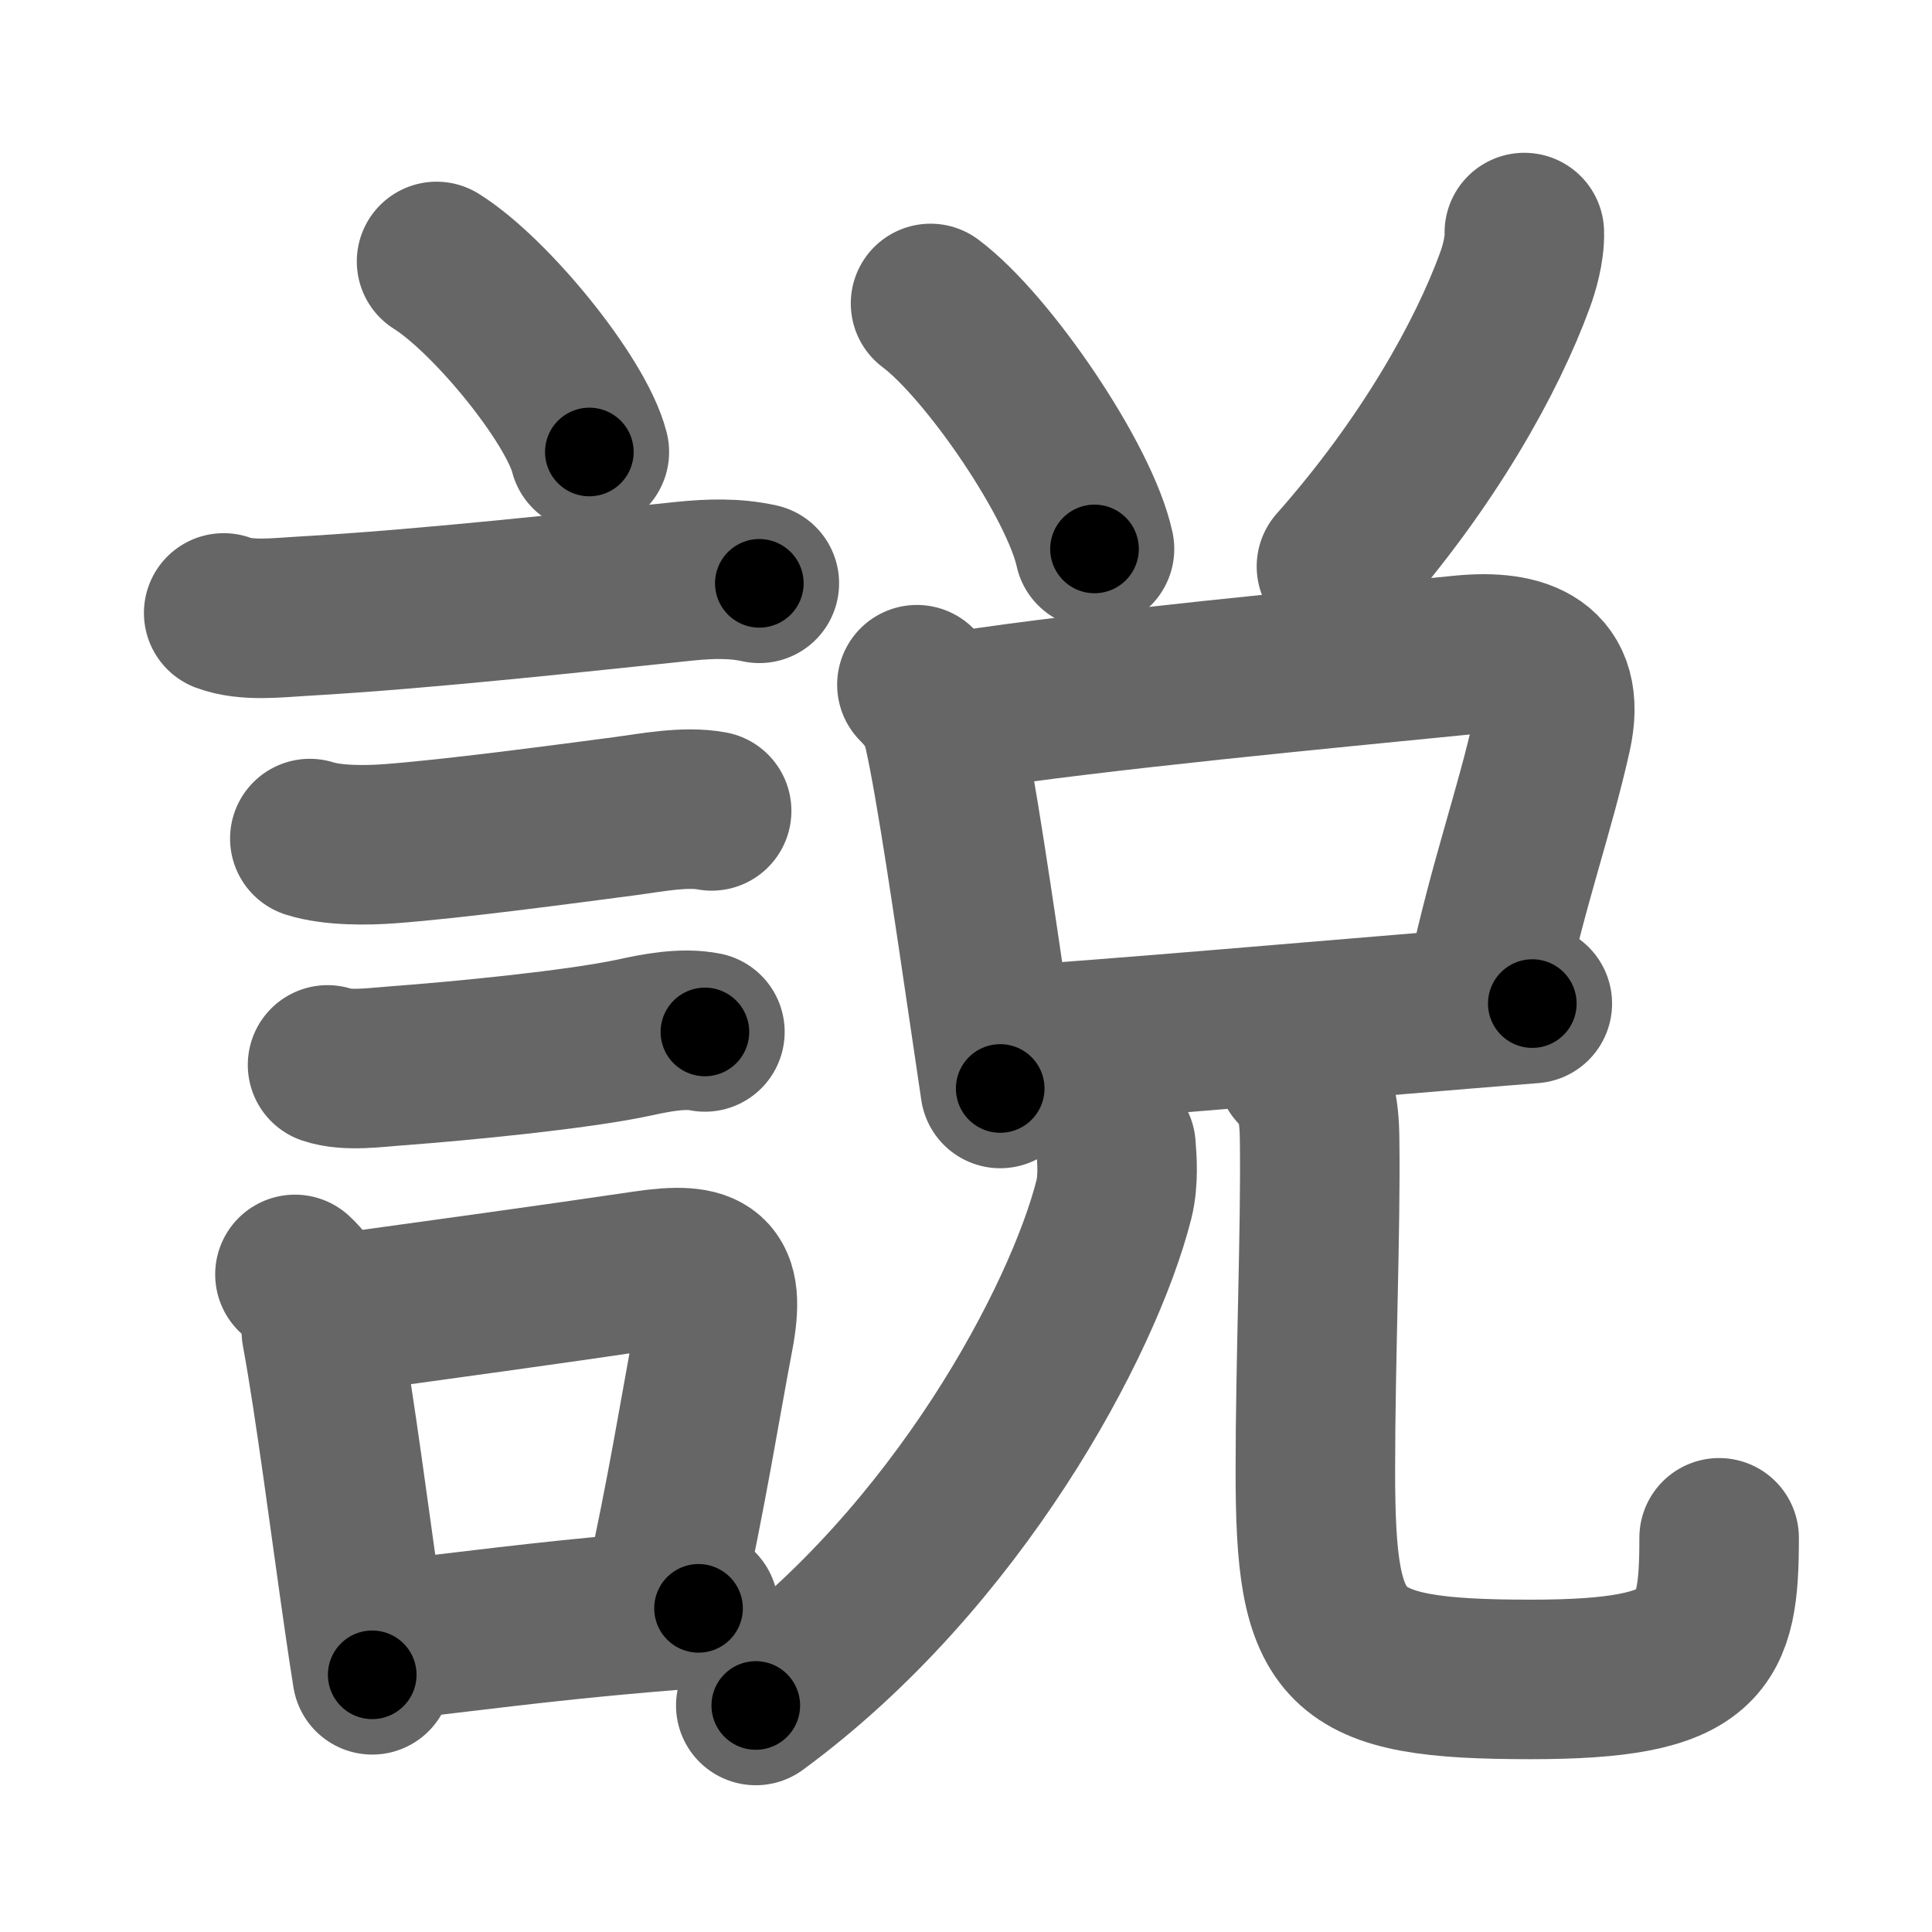 <svg xmlns="http://www.w3.org/2000/svg" width="109" height="109" viewBox="0 0 109 109" id="8aac"><g fill="none" stroke="#666" stroke-width="9" stroke-linecap="round" stroke-linejoin="round"><g><g><path d="M24.63,14.75c3.04,1.9,7.86,7.8,8.62,10.75" /><path d="M12.62,34.58c1.29,0.48,3.02,0.27,4.38,0.19c7.23-0.41,16.27-1.43,21.64-1.98c1.41-0.14,2.8-0.19,4.2,0.12" /><path d="M17.48,47.31c1.28,0.41,3.22,0.39,4.53,0.29c3.59-0.27,9.57-1.07,13.23-1.55c1.5-0.2,3.41-0.58,4.91-0.3" /><path d="M18.48,60.08c1.11,0.38,2.78,0.13,3.93,0.05c3.64-0.27,10.2-0.91,13.36-1.59c1.24-0.27,2.74-0.57,4-0.32" /><g><path d="M16.64,71.9c0.86,0.79,1.52,2.03,1.49,3.22c0.76,4.1,1.63,10.95,2.4,16.26c0.16,1.12,0.32,2.17,0.47,3.11" /><path d="M19.06,74.12c5.7-0.79,11.88-1.63,17.34-2.44c3.58-0.53,4.56,0.1,3.87,3.7c-0.75,3.94-1.51,8.8-2.85,14.83" /><path d="M21.97,92.55c4.08-0.46,8.55-1.07,14.27-1.56c1.02-0.09,2.07-0.17,3.17-0.25" /></g></g><g p4:phon="兌" xmlns:p4="http://kanjivg.tagaini.net"><g><g><path d="M52.5,17.12c3.26,2.44,8.43,10.05,9.25,13.85" /></g><g><path d="M86,13.12c0.03,0.98-0.32,2.12-0.53,2.69c-1.57,4.3-4.89,10.3-10.07,16.15" /></g></g><g><g><path d="M51.73,38.63c0.88,0.88,1.27,1.62,1.5,2.61c0.69,3.05,1.71,10.07,2.64,16.38c0.19,1.31,0.38,2.58,0.56,3.79" /><path d="M54.23,40.12c7.61-1.18,20.73-2.41,28.25-3.16c3.39-0.34,5.93,0.58,5.07,4.45c-0.95,4.28-2.43,8.36-3.64,13.97" /><path d="M57.36,58.97c5.24-0.34,16.66-1.33,25.14-2.03c1.41-0.12,2.74-0.22,3.95-0.32" /></g><g><g><path d="M62.96,64.66c0.06,0.74,0.15,1.93-0.11,2.99C61.12,74.5,54,87.88,42.64,96.22" /></g><path d="M73.14,60.29c1.03,1.03,1.29,2.12,1.31,3.99c0.07,5.13-0.24,12.35-0.24,18.71c0,10.25,1.29,11.76,12.16,11.76c9.87,0,10.62-2,10.62-7.99" /></g></g></g></g></g><g fill="none" stroke="#000" stroke-width="5" stroke-linecap="round" stroke-linejoin="round"><path d="M24.63,14.75c3.04,1.9,7.86,7.8,8.62,10.75" stroke-dasharray="13.968" stroke-dashoffset="13.968"><animate attributeName="stroke-dashoffset" values="13.968;13.968;0" dur="0.14s" fill="freeze" begin="0s;8aac.click" /></path><path d="M12.62,34.58c1.29,0.48,3.02,0.27,4.38,0.19c7.23-0.41,16.27-1.43,21.64-1.98c1.41-0.14,2.8-0.19,4.2,0.12" stroke-dasharray="30.37" stroke-dashoffset="30.37"><animate attributeName="stroke-dashoffset" values="30.37" fill="freeze" begin="8aac.click" /><animate attributeName="stroke-dashoffset" values="30.37;30.37;0" keyTimes="0;0.315;1" dur="0.444s" fill="freeze" begin="0s;8aac.click" /></path><path d="M17.48,47.31c1.28,0.41,3.22,0.39,4.53,0.29c3.59-0.27,9.57-1.07,13.23-1.55c1.5-0.2,3.41-0.58,4.91-0.3" stroke-dasharray="22.827" stroke-dashoffset="22.827"><animate attributeName="stroke-dashoffset" values="22.827" fill="freeze" begin="8aac.click" /><animate attributeName="stroke-dashoffset" values="22.827;22.827;0" keyTimes="0;0.661;1" dur="0.672s" fill="freeze" begin="0s;8aac.click" /></path><path d="M18.48,60.08c1.11,0.38,2.78,0.13,3.93,0.05c3.64-0.27,10.2-0.91,13.36-1.59c1.24-0.27,2.74-0.57,4-0.32" stroke-dasharray="21.459" stroke-dashoffset="21.459"><animate attributeName="stroke-dashoffset" values="21.459" fill="freeze" begin="8aac.click" /><animate attributeName="stroke-dashoffset" values="21.459;21.459;0" keyTimes="0;0.758;1" dur="0.887s" fill="freeze" begin="0s;8aac.click" /></path><path d="M16.64,71.9c0.86,0.79,1.52,2.03,1.49,3.22c0.76,4.1,1.63,10.95,2.4,16.26c0.16,1.12,0.32,2.17,0.47,3.11" stroke-dasharray="23.234" stroke-dashoffset="23.234"><animate attributeName="stroke-dashoffset" values="23.234" fill="freeze" begin="8aac.click" /><animate attributeName="stroke-dashoffset" values="23.234;23.234;0" keyTimes="0;0.793;1" dur="1.119s" fill="freeze" begin="0s;8aac.click" /></path><path d="M19.06,74.12c5.7-0.79,11.88-1.63,17.34-2.44c3.58-0.53,4.56,0.1,3.87,3.7c-0.75,3.94-1.51,8.8-2.85,14.83" stroke-dasharray="39.815" stroke-dashoffset="39.815"><animate attributeName="stroke-dashoffset" values="39.815" fill="freeze" begin="8aac.click" /><animate attributeName="stroke-dashoffset" values="39.815;39.815;0" keyTimes="0;0.738;1" dur="1.517s" fill="freeze" begin="0s;8aac.click" /></path><path d="M21.97,92.55c4.08-0.46,8.55-1.07,14.27-1.56c1.02-0.09,2.07-0.17,3.17-0.25" stroke-dasharray="17.537" stroke-dashoffset="17.537"><animate attributeName="stroke-dashoffset" values="17.537" fill="freeze" begin="8aac.click" /><animate attributeName="stroke-dashoffset" values="17.537;17.537;0" keyTimes="0;0.897;1" dur="1.692s" fill="freeze" begin="0s;8aac.click" /></path><path d="M52.5,17.12c3.26,2.44,8.43,10.05,9.25,13.85" stroke-dasharray="16.858" stroke-dashoffset="16.858"><animate attributeName="stroke-dashoffset" values="16.858" fill="freeze" begin="8aac.click" /><animate attributeName="stroke-dashoffset" values="16.858;16.858;0" keyTimes="0;0.909;1" dur="1.861s" fill="freeze" begin="0s;8aac.click" /></path><path d="M86,13.12c0.03,0.98-0.32,2.12-0.53,2.69c-1.57,4.3-4.89,10.3-10.07,16.15" stroke-dasharray="21.893" stroke-dashoffset="21.893"><animate attributeName="stroke-dashoffset" values="21.893" fill="freeze" begin="8aac.click" /><animate attributeName="stroke-dashoffset" values="21.893;21.893;0" keyTimes="0;0.895;1" dur="2.08s" fill="freeze" begin="0s;8aac.click" /></path><path d="M51.73,38.63c0.88,0.88,1.27,1.62,1.5,2.61c0.69,3.05,1.71,10.07,2.64,16.38c0.19,1.31,0.38,2.58,0.56,3.79" stroke-dasharray="23.482" stroke-dashoffset="23.482"><animate attributeName="stroke-dashoffset" values="23.482" fill="freeze" begin="8aac.click" /><animate attributeName="stroke-dashoffset" values="23.482;23.482;0" keyTimes="0;0.898;1" dur="2.315s" fill="freeze" begin="0s;8aac.click" /></path><path d="M54.23,40.12c7.61-1.18,20.73-2.41,28.25-3.16c3.39-0.34,5.93,0.58,5.07,4.45c-0.95,4.28-2.43,8.36-3.64,13.97" stroke-dasharray="51.305" stroke-dashoffset="51.305"><animate attributeName="stroke-dashoffset" values="51.305" fill="freeze" begin="8aac.click" /><animate attributeName="stroke-dashoffset" values="51.305;51.305;0" keyTimes="0;0.819;1" dur="2.828s" fill="freeze" begin="0s;8aac.click" /></path><path d="M57.36,58.97c5.24-0.34,16.66-1.33,25.14-2.03c1.41-0.12,2.74-0.22,3.95-0.32" stroke-dasharray="29.186" stroke-dashoffset="29.186"><animate attributeName="stroke-dashoffset" values="29.186" fill="freeze" begin="8aac.click" /><animate attributeName="stroke-dashoffset" values="29.186;29.186;0" keyTimes="0;0.906;1" dur="3.12s" fill="freeze" begin="0s;8aac.click" /></path><path d="M62.96,64.66c0.06,0.74,0.15,1.93-0.11,2.99C61.12,74.5,54,87.88,42.64,96.22" stroke-dasharray="38.569" stroke-dashoffset="38.569"><animate attributeName="stroke-dashoffset" values="38.569" fill="freeze" begin="8aac.click" /><animate attributeName="stroke-dashoffset" values="38.569;38.569;0" keyTimes="0;0.89;1" dur="3.506s" fill="freeze" begin="0s;8aac.click" /></path><path d="M73.14,60.29c1.03,1.03,1.29,2.12,1.31,3.99c0.07,5.13-0.24,12.35-0.24,18.71c0,10.25,1.29,11.76,12.16,11.76c9.87,0,10.62-2,10.62-7.99" stroke-dasharray="59.784" stroke-dashoffset="59.784"><animate attributeName="stroke-dashoffset" values="59.784" fill="freeze" begin="8aac.click" /><animate attributeName="stroke-dashoffset" values="59.784;59.784;0" keyTimes="0;0.854;1" dur="4.104s" fill="freeze" begin="0s;8aac.click" /></path></g></svg>